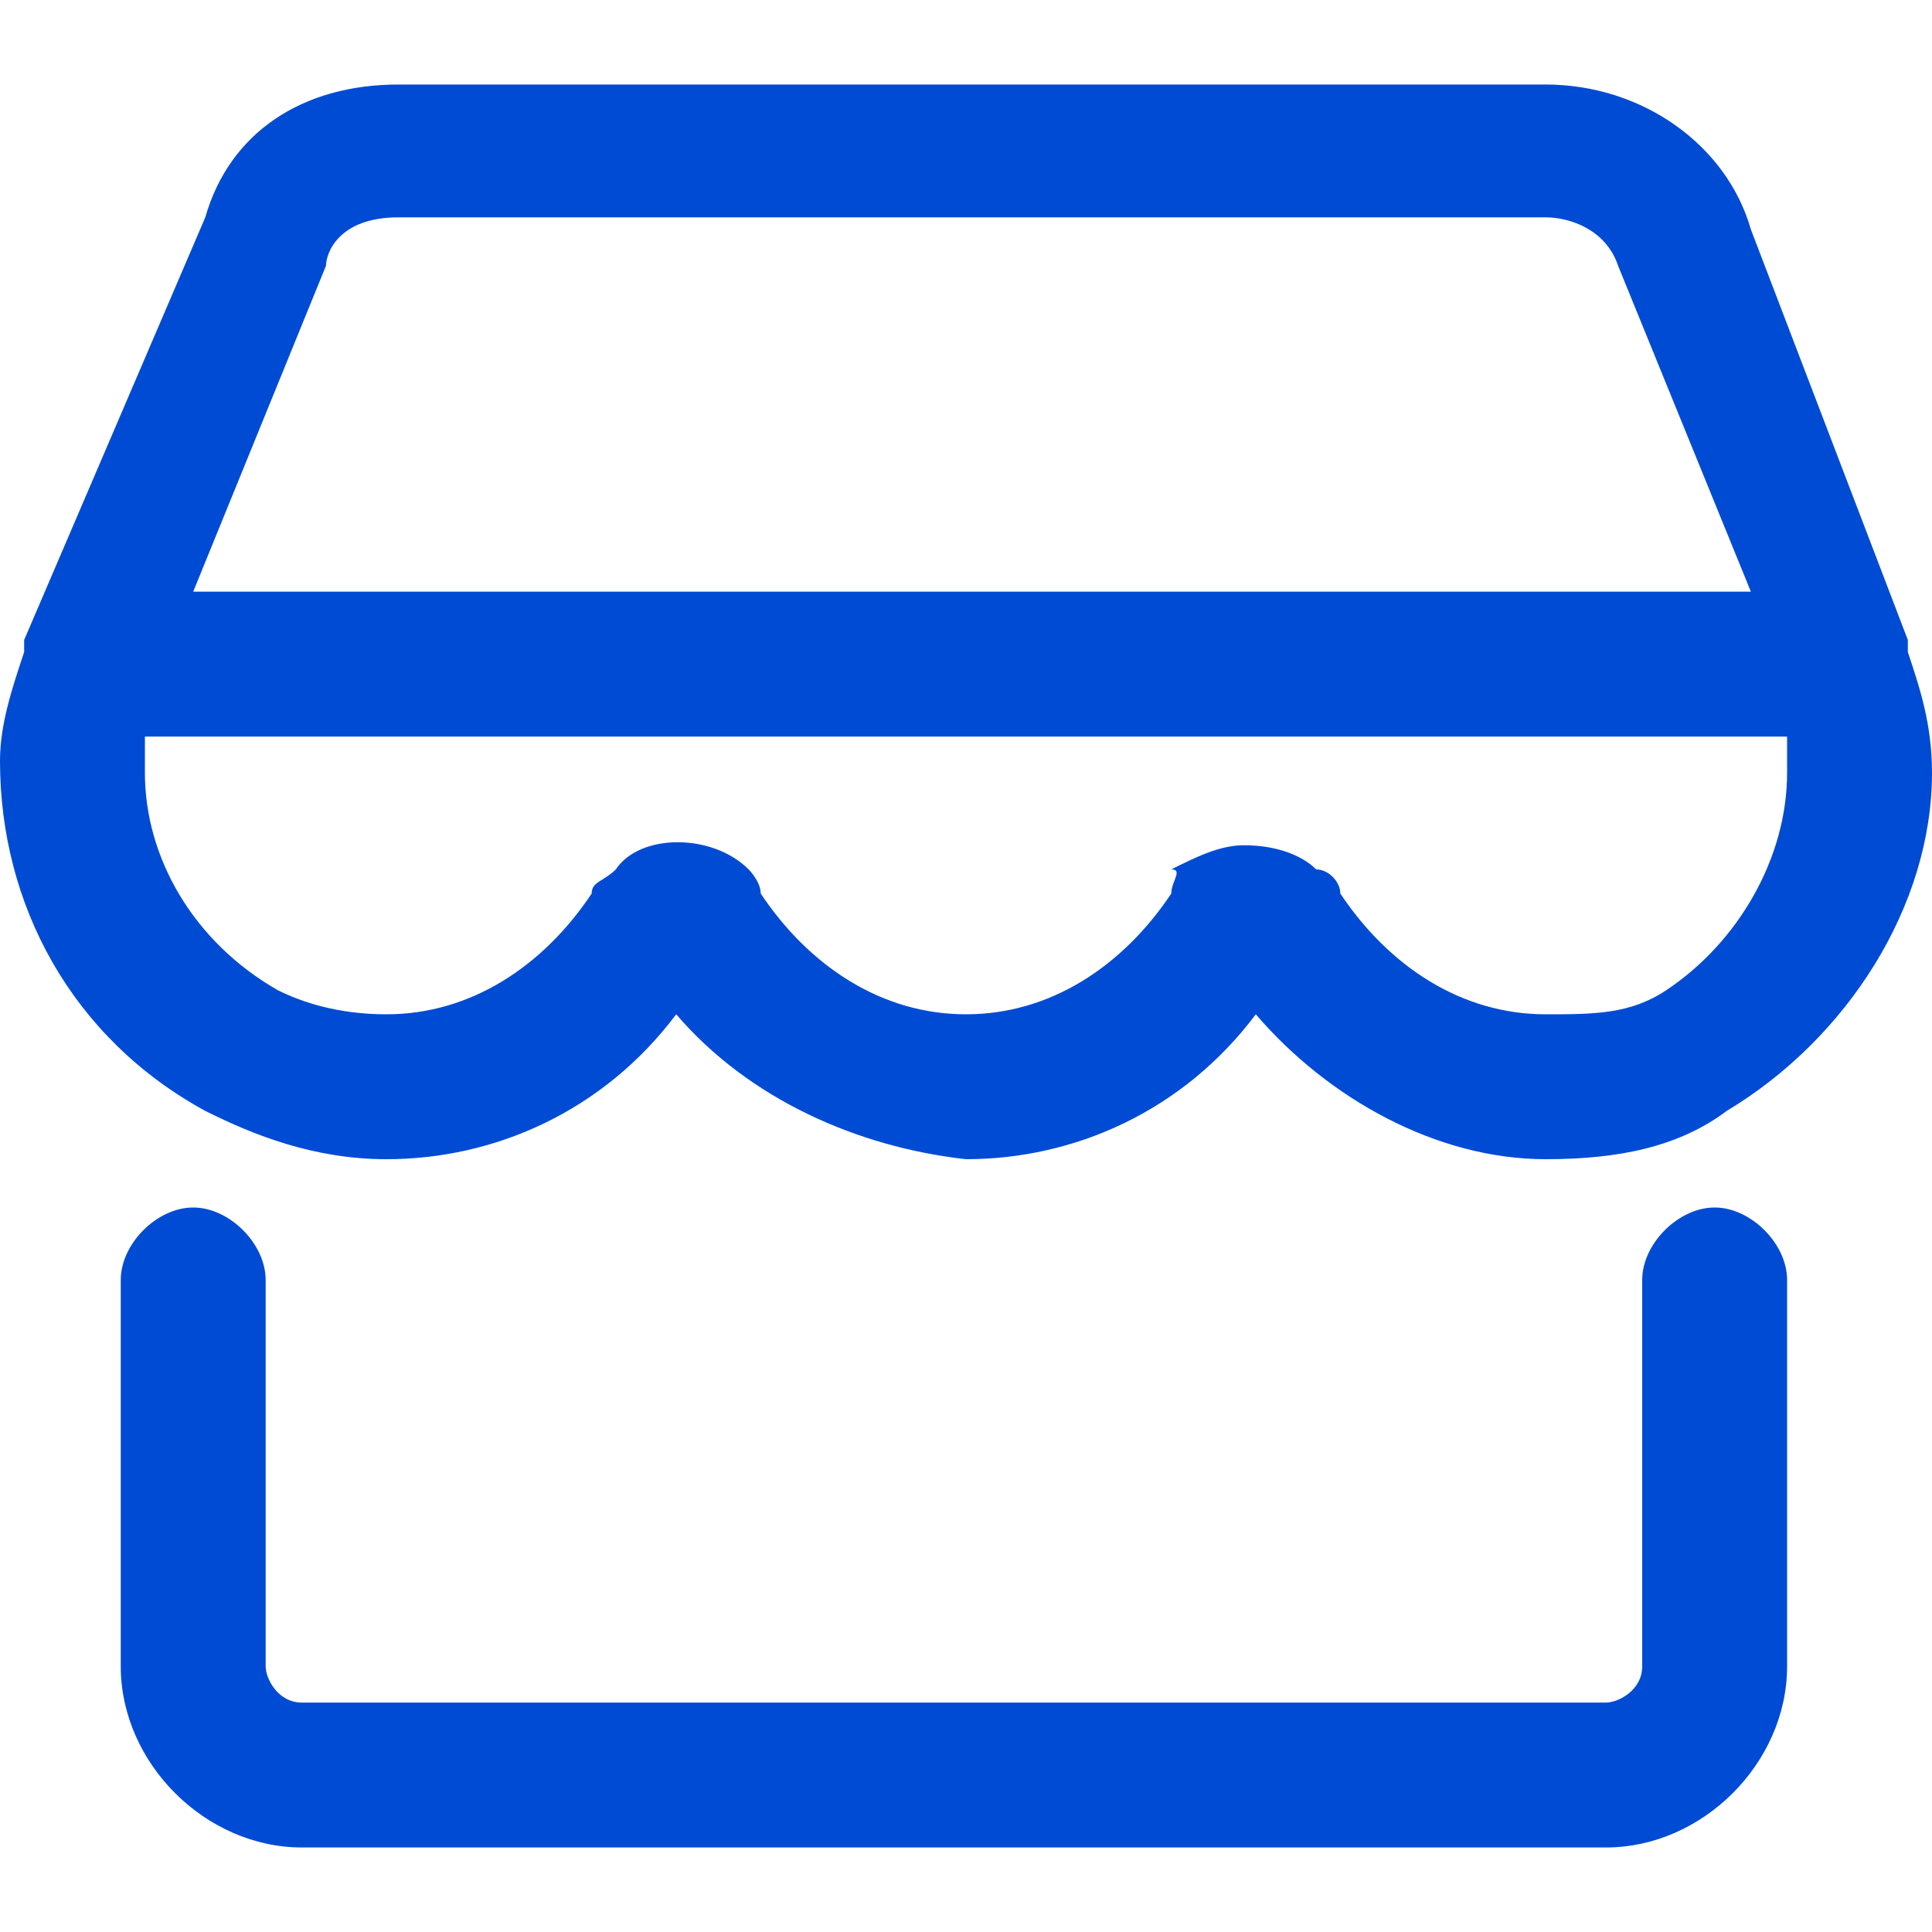<?xml version="1.0" standalone="no"?><!DOCTYPE svg PUBLIC "-//W3C//DTD SVG 1.1//EN" "http://www.w3.org/Graphics/SVG/1.1/DTD/svg11.dtd"><svg t="1511963078145" class="icon" style="" viewBox="0 0 1024 1024" version="1.1" xmlns="http://www.w3.org/2000/svg" p-id="17051" xmlns:xlink="http://www.w3.org/1999/xlink" width="200" height="200"><defs><style type="text/css"></style></defs><path d="M1011.2 345.6v-6.4l-83.2-217.6c-12.8-44.8-57.6-76.8-108.8-76.8H211.2c-51.2 0-89.6 25.6-102.4 70.4L12.8 339.2v6.4c-6.4 19.2-12.8 38.4-12.8 57.6 0 76.8 38.4 147.2 108.8 185.6 25.6 12.8 57.6 25.6 96 25.6 57.6 0 115.2-25.6 153.6-76.8 38.4 44.8 96 70.4 153.6 76.8 57.6 0 115.2-25.6 153.6-76.8 38.4 44.8 96 76.8 153.6 76.8 38.4 0 70.4-6.4 96-25.6 64-38.4 108.8-108.8 108.8-179.2 0-25.6-6.4-44.8-12.8-64zM172.8 140.8c0-6.4 6.4-25.6 38.4-25.6h608c12.8 0 32 6.4 38.4 25.6l70.4 172.8H102.4l70.4-172.8z m710.4 384c-19.2 12.8-38.4 12.8-64 12.8-44.8 0-83.2-25.6-108.8-64 0-6.4-6.4-12.8-12.8-12.8-6.4-6.4-19.2-12.8-38.4-12.8-12.8 0-25.6 6.4-38.4 12.8 6.4 0 0 6.4 0 12.8-25.6 38.4-64 64-108.8 64s-83.2-25.6-108.8-64c0-6.4-6.4-12.8-6.4-12.8-19.2-19.2-57.6-19.2-70.4 0-6.4 6.4-12.8 6.4-12.8 12.8-25.6 38.4-64 64-108.8 64-25.6 0-44.8-6.4-57.6-12.8-44.8-25.6-70.4-70.4-70.4-115.2v-19.2h870.4v19.2c0 44.8-25.6 89.6-64 115.2zM908.8 640c-19.2 0-38.4 19.2-38.4 38.4v204.8c0 12.8-12.8 19.2-19.2 19.2H160c-12.8 0-19.2-12.8-19.2-19.2v-204.8c0-19.2-19.2-38.4-38.4-38.4s-38.4 19.2-38.4 38.4v204.8c0 51.2 44.8 96 96 96h691.2c51.2 0 96-44.8 96-96v-204.8c0-19.2-19.2-38.4-38.4-38.4z" fill="#004bd4" p-id="17052"></path></svg>